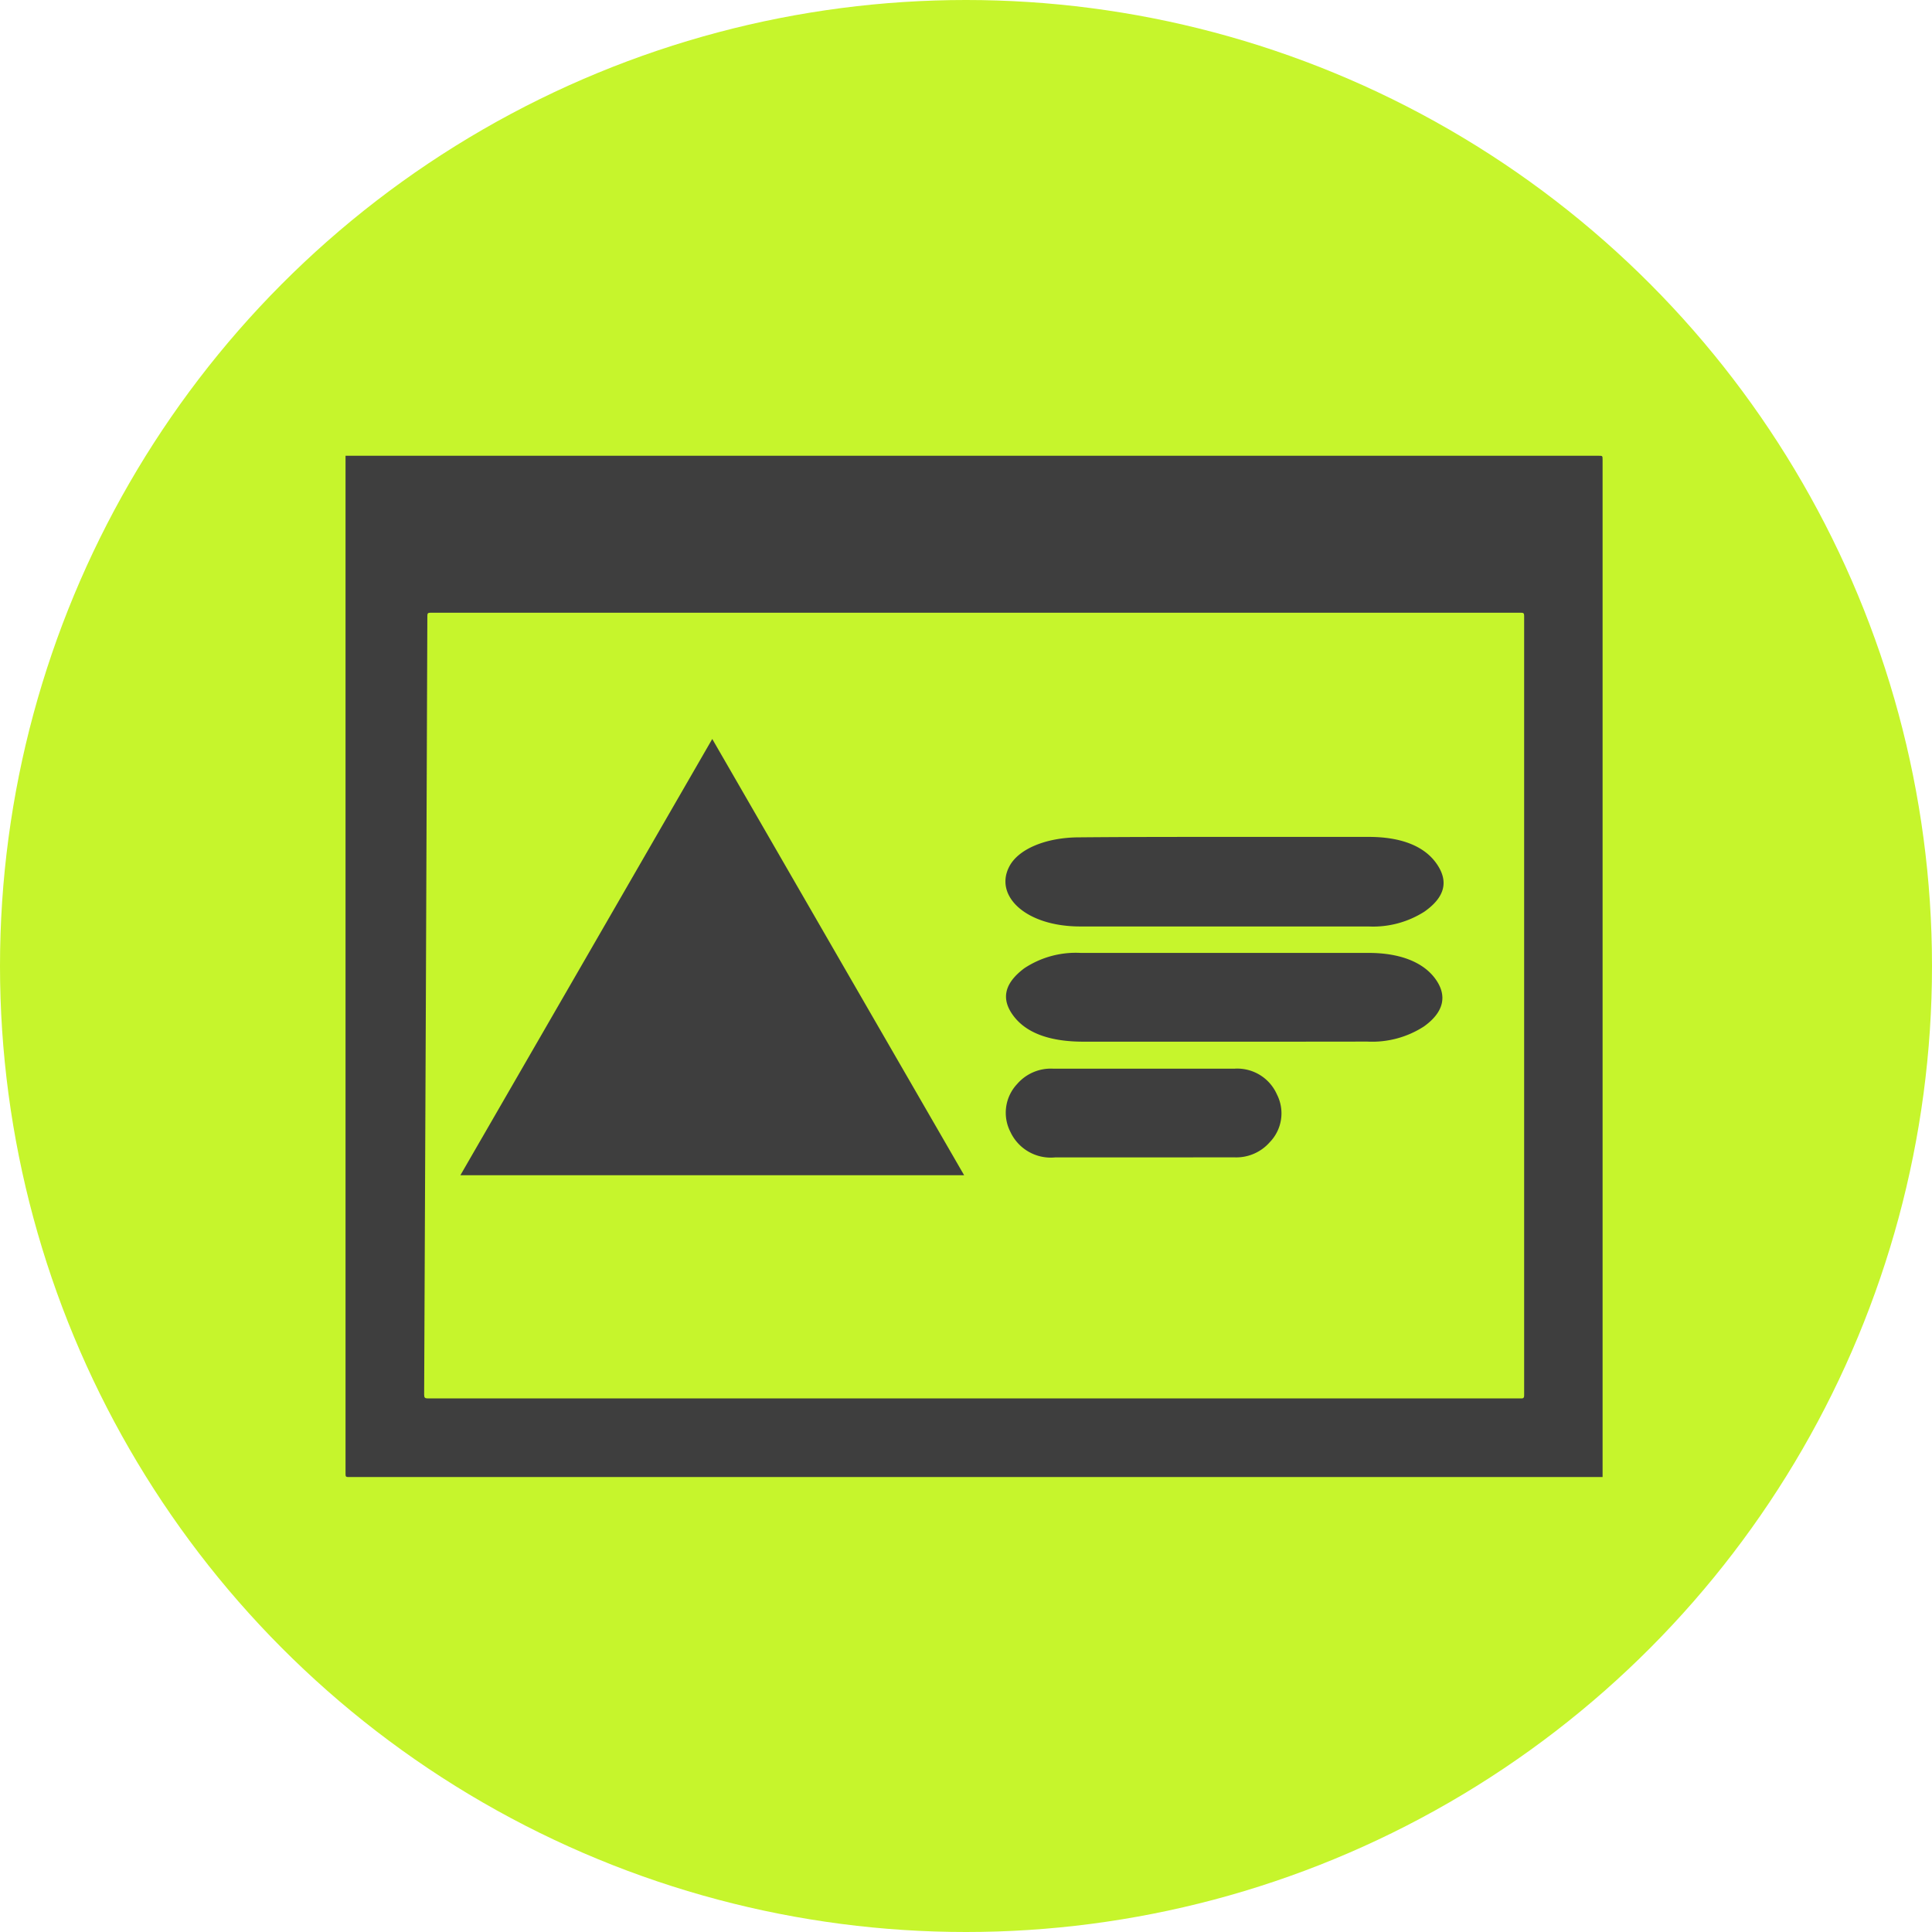 <svg xmlns="http://www.w3.org/2000/svg" viewBox="0 0 217 217"><defs><style>.cls-1{fill:#c6f52c;}.cls-2{fill:#3e3e3e;}</style></defs><title>Webseite</title><g id="Ebene_2" data-name="Ebene 2"><g id="Webseite"><circle class="cls-1" cx="108.5" cy="108.5" r="108.5"/><path class="cls-2" d="M180,165.9H39.14c-.27,0-.33-.05-.33-.32q0-57.2,0-114.39H179.54c.46,0,.46,0,.46.46Zm-70.63-8.83h61.42c.27,0,.4,0,.4-.36q0-43.77,0-87.53c0-.29-.06-.36-.36-.36q-61.23,0-122.47,0c-.3,0-.36.07-.36.36q-.16,43.73-.36,87.46c0,.35.08.43.44.43Z"/><path class="cls-2" d="M137.56,94h16.18c3.57,0,6.21,1,7.61,3s.94,3.78-1.37,5.4a10.72,10.72,0,0,1-6.27,1.66H121.34c-6.15,0-9.66-3.44-8-6.69,1-2,4.13-3.31,7.85-3.32C126.66,94,132.11,94,137.56,94Z"/><path class="cls-2" d="M137.48,117c-5.26,0-10.52,0-15.79,0-3.59,0-6.32-.88-7.83-2.86s-1-3.74,1.18-5.38a10.47,10.47,0,0,1,6.34-1.73q16.17,0,32.35,0c3.44,0,6.08,1,7.47,2.89s1,3.76-1.28,5.38a10.69,10.69,0,0,1-6.34,1.69C148.21,117,142.84,117,137.48,117Z"/><path class="cls-2" d="M128.49,130c-3.33,0-6.65,0-10,0a5,5,0,0,1-5-2.86,4.71,4.71,0,0,1,.75-5.38,5,5,0,0,1,4-1.73q10.23,0,20.46,0a4.87,4.87,0,0,1,4.72,2.89,4.66,4.66,0,0,1-.81,5.38,5,5,0,0,1-4,1.69Z"/><polygon class="cls-2" points="80 132 51.71 132 65.86 107.5 80 83 94.14 107.5 108.29 132 80 132"/></g></g></svg>